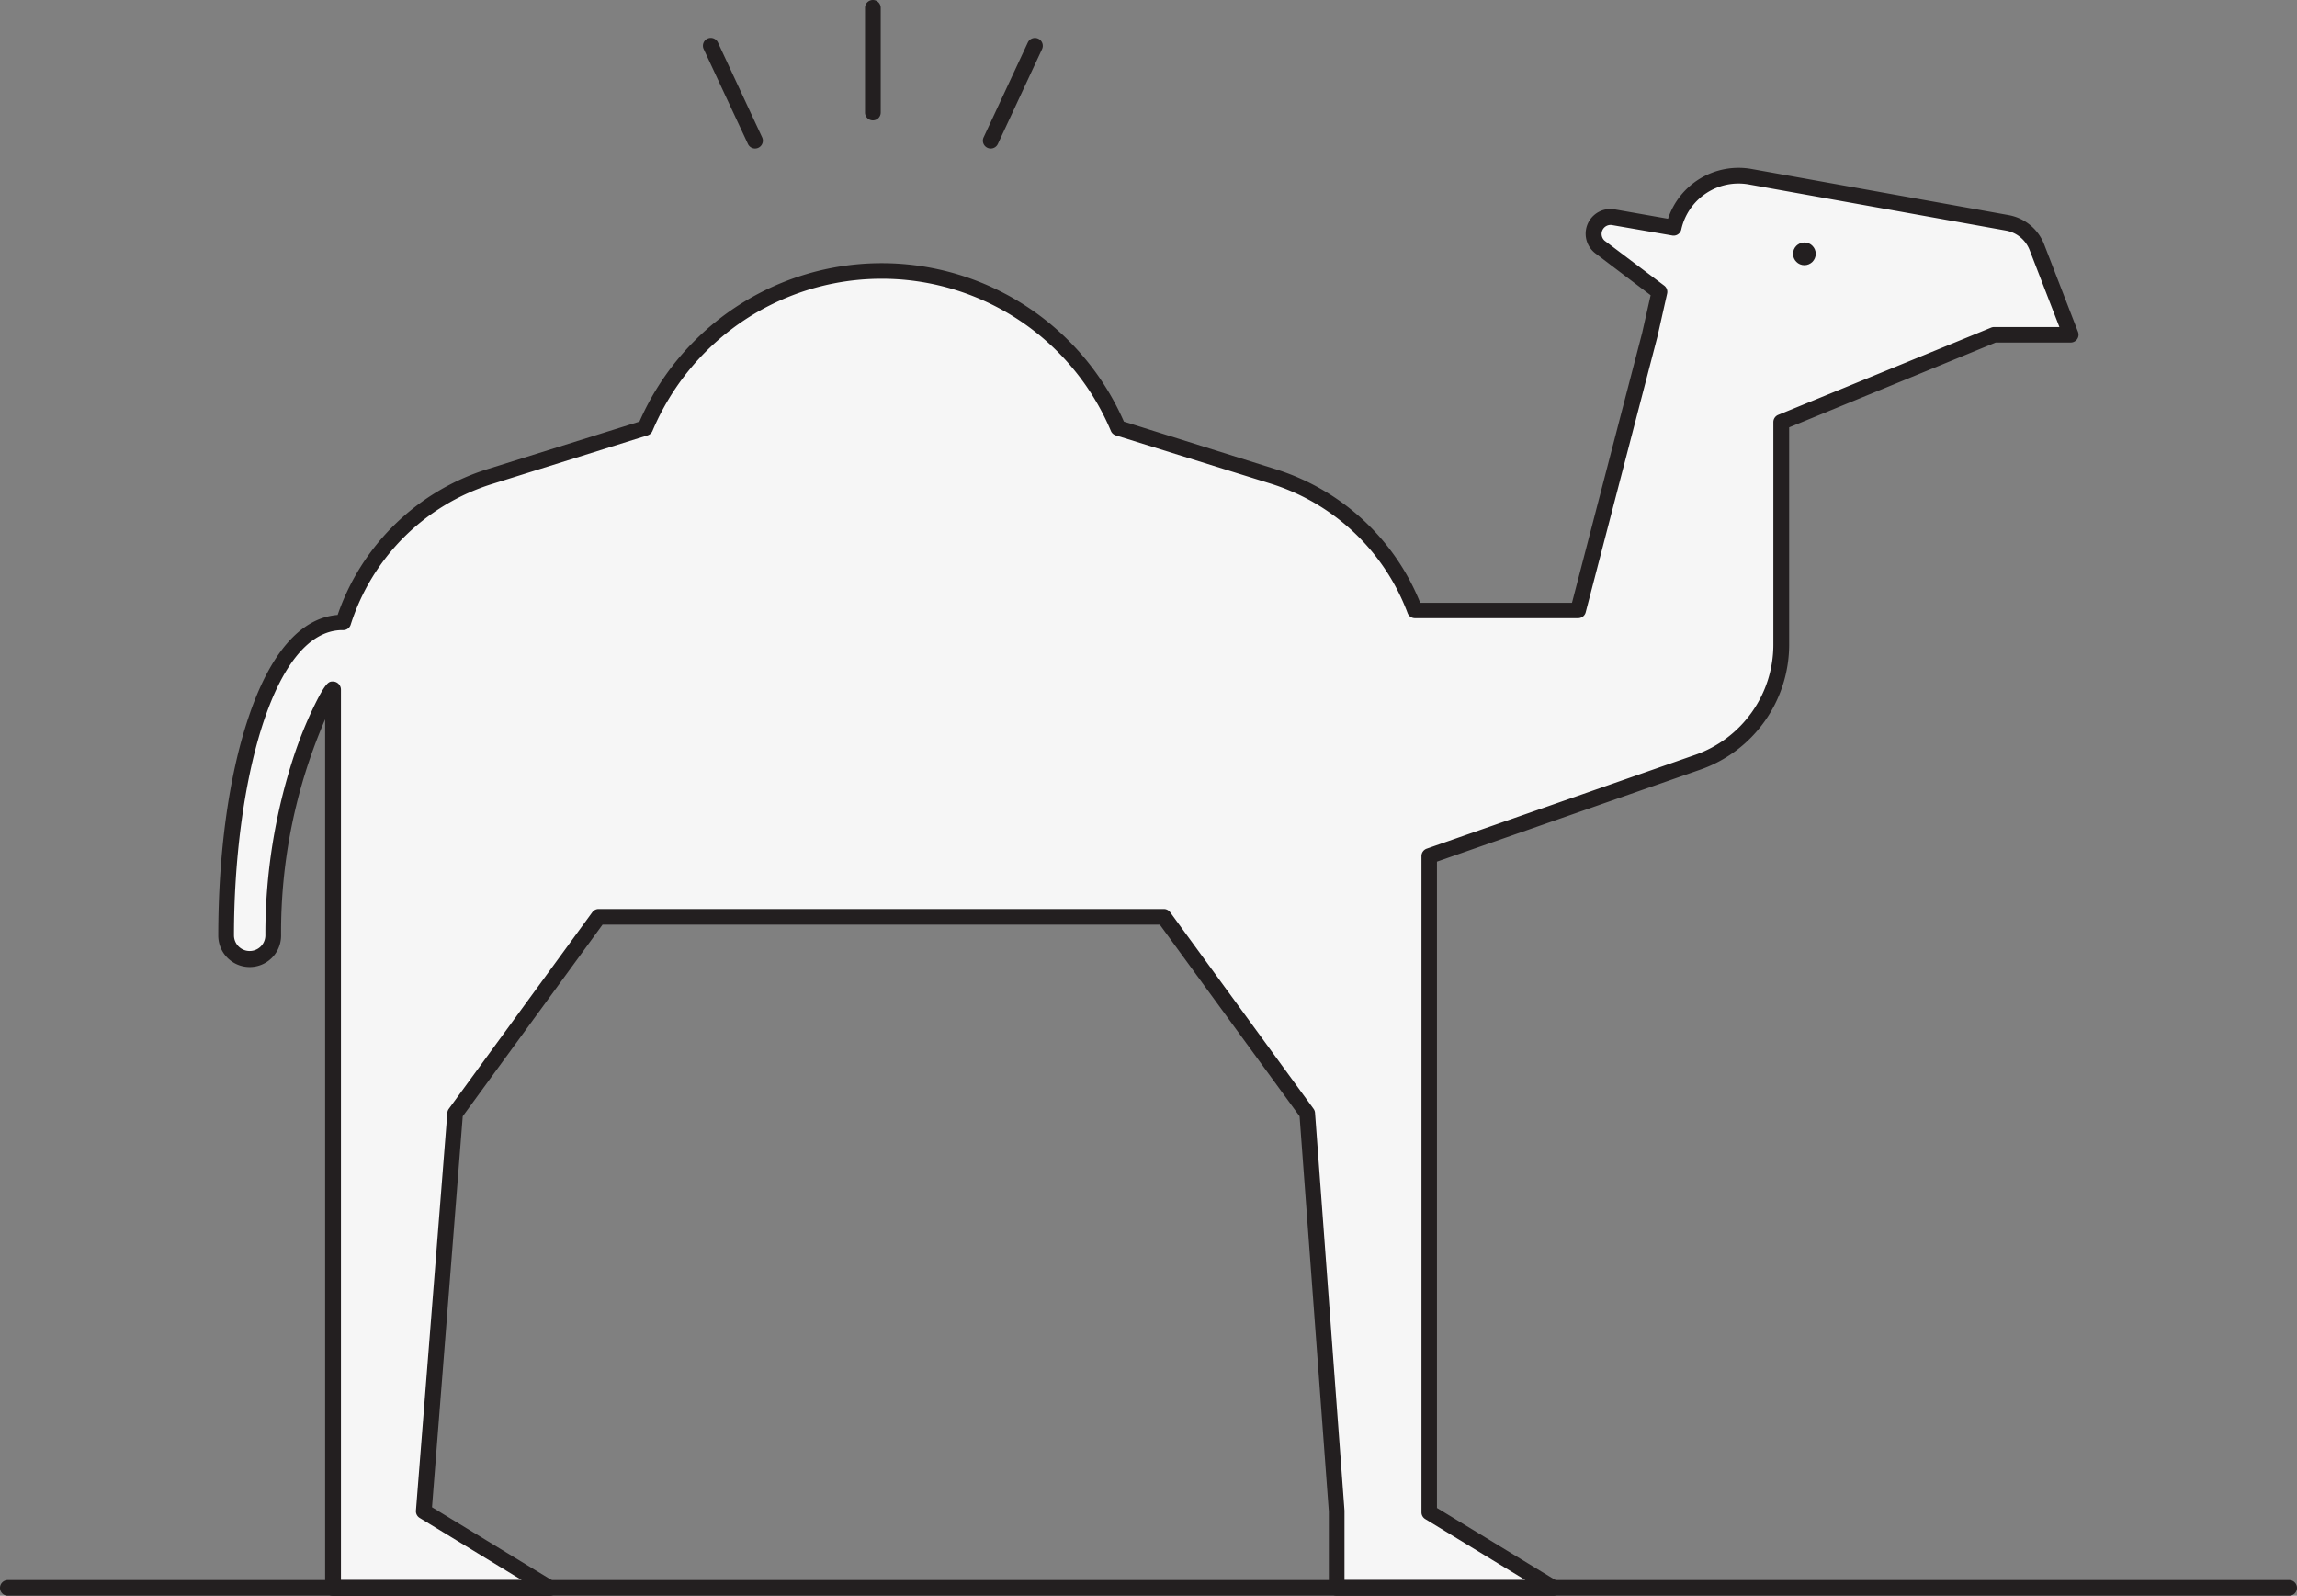 <svg id="Layer_1" data-name="Layer 1" xmlns="http://www.w3.org/2000/svg" viewBox="0 0 438.92 304.92"><rect x="0" y="0" width="438.92" height="304.92" fill="#808080" stroke="none"/><defs><style>.cls-1{fill:#f6f6f6;}.cls-2{fill:#231f20;}</style></defs><title>Slide-25-Camel</title><path class="cls-1" d="M389.22,47.22a7.43,7.43,0,0,0-5.62-4.63l-49.12-8.81a12.73,12.73,0,0,0-14.66,9.74l-11.59-2a3.22,3.22,0,0,0-2.5,5.74l11.33,8.55L315.21,64l-13.69,52.67H270.36A42.68,42.68,0,0,0,243.22,91l-29.57-9.28a49,49,0,0,0-90.36,0l-29.73,9.3a42.68,42.68,0,0,0-28,27.9l-0.16,0c-14.6,0-22.24,30.09-22.24,59.82a4.5,4.5,0,0,0,9,0c0-29.09,11.42-48,11.42-47V303.42H105L81,288.77l6-76,27.42-37.57h108l27.42,37.57,5.63,76v14.67h41.42L273.12,289V163.58l51.3-17.92a23.8,23.8,0,0,0,15.95-22.46V80.66L381,64h14.67Z"/><path class="cls-2" d="M296.83,304.92H255.42a1.5,1.5,0,0,1-1.5-1.5V288.81l-5.59-75.52-26.71-36.61H115.14L88.42,213.3,82.55,288l23.27,14.17a1.5,1.5,0,0,1-.78,2.78H63.63a1.5,1.5,0,0,1-1.5-1.5v-166a102.37,102.37,0,0,0-8.42,41.33,6,6,0,0,1-12,0c0-15.68,2-30.43,5.72-41.53,4.12-12.4,10-19.2,17.09-19.75a44.21,44.21,0,0,1,28.6-27.85l29.07-9.09a50.52,50.52,0,0,1,92.57,0l28.91,9.07a43.92,43.92,0,0,1,27.71,25.55h29l13.4-51.54,1.63-7.23-10.56-8A4.72,4.72,0,0,1,308.48,40l10.25,1.8a14.2,14.2,0,0,1,16-9.5l49.12,8.81a9,9,0,0,1,6.75,5.57l6.49,16.77a1.5,1.5,0,0,1-1.4,2H381.34L341.88,81.66v41.53a25.32,25.32,0,0,1-17,23.88l-50.3,17.57v123.5l23,14A1.5,1.5,0,0,1,296.83,304.92Zm-39.92-3h34.57l-19.14-11.66a1.5,1.5,0,0,1-.72-1.28V163.58a1.5,1.5,0,0,1,1-1.42l51.3-17.92a22.32,22.32,0,0,0,14.94-21V80.66a1.5,1.5,0,0,1,.93-1.39L380.47,62.6a1.51,1.51,0,0,1,.57-0.11h12.48l-5.7-14.73a6,6,0,0,0-4.49-3.7l-49.12-8.81a11.2,11.2,0,0,0-12.94,8.59A1.5,1.5,0,0,1,319.55,45L308,43A1.72,1.72,0,0,0,306.63,46L318,54.57a1.5,1.5,0,0,1,.56,1.53l-1.85,8.22L303,117a1.5,1.5,0,0,1-1.45,1.12H270.36a1.5,1.5,0,0,1-1.4-1,41,41,0,0,0-26.19-24.72L213.2,83.19a1.5,1.5,0,0,1-.93-0.85,47.52,47.52,0,0,0-87.59,0,1.5,1.5,0,0,1-.93.85L94,92.49A41.21,41.21,0,0,0,67,119.4a1.48,1.48,0,0,1-1.49,1H65.38c-13.43.1-20.67,30.1-20.67,58.32a3,3,0,0,0,6,0,109,109,0,0,1,5.56-34.6,77.68,77.68,0,0,1,4-9.71c2.09-4.19,2.63-4.19,3.36-4.19a1.56,1.56,0,0,1,1.52,1.54V301.92H99.7L80.2,290.05a1.5,1.5,0,0,1-.72-1.4l6-76a1.5,1.5,0,0,1,.28-0.77l27.42-37.57a1.5,1.5,0,0,1,1.21-.62h108a1.5,1.5,0,0,1,1.21.62L251,211.87a1.5,1.5,0,0,1,.28.77l5.63,76s0,0.07,0,.11v13.17Z"/><circle class="cls-2" cx="344.79" cy="48.5" r="2.17"/><path class="cls-2" d="M437.42,304.92H1.5a1.5,1.5,0,0,1,0-3H437.42A1.5,1.5,0,0,1,437.42,304.92Z"/><path class="cls-2" d="M166.79,23a1.5,1.5,0,0,1-1.5-1.5V1.5a1.5,1.5,0,0,1,3,0v20A1.5,1.5,0,0,1,166.79,23Z"/><path class="cls-2" d="M189.31,28.38a1.5,1.5,0,0,1-1.36-2.13L196.4,8.12a1.5,1.5,0,1,1,2.72,1.27l-8.45,18.13A1.5,1.5,0,0,1,189.31,28.38Z"/><path class="cls-2" d="M144.28,28.38a1.5,1.5,0,0,1-1.36-.87L134.46,9.38a1.5,1.5,0,1,1,2.72-1.27l8.45,18.13A1.5,1.5,0,0,1,144.28,28.38Z"/></svg>